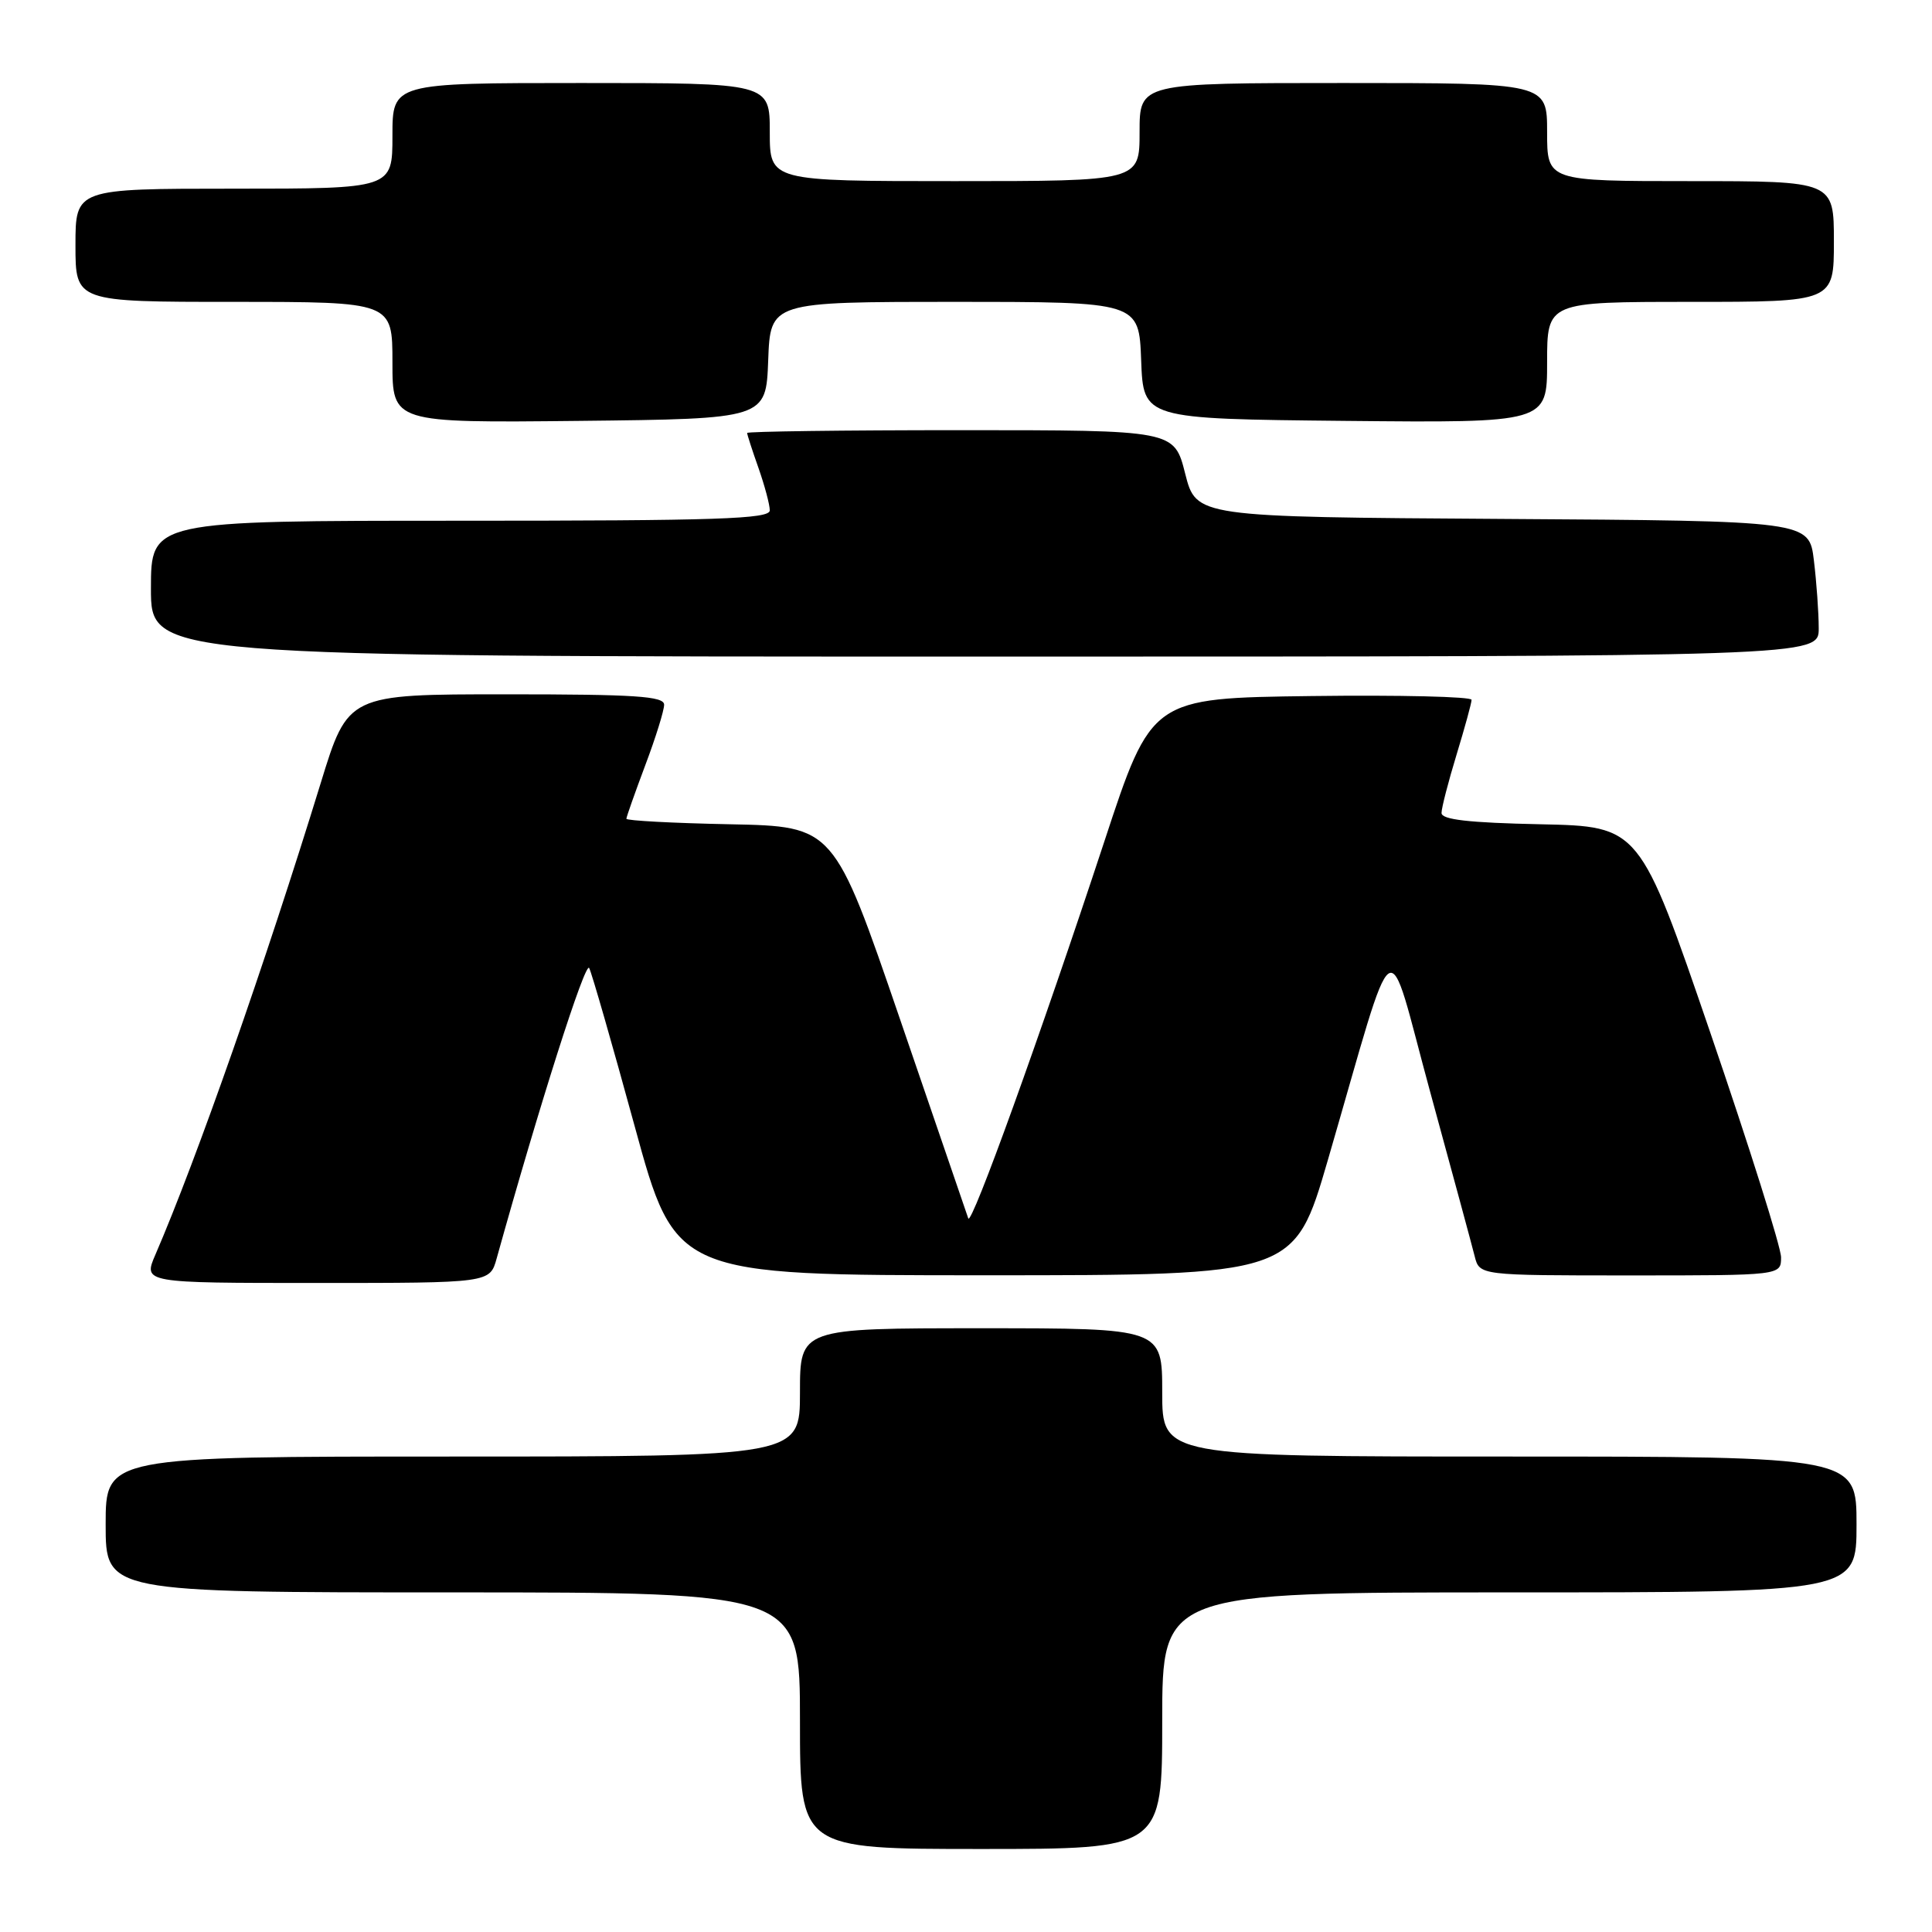 <?xml version="1.0" encoding="UTF-8" standalone="no"?>
<!DOCTYPE svg PUBLIC "-//W3C//DTD SVG 1.1//EN" "http://www.w3.org/Graphics/SVG/1.1/DTD/svg11.dtd" >
<svg xmlns="http://www.w3.org/2000/svg" xmlns:xlink="http://www.w3.org/1999/xlink" version="1.1" viewBox="0 0 256 256">
 <g >
 <path fill="currentColor"
d=" M 154.00 228.00 C 154.00 211.00 154.00 211.00 200.00 211.00 C 246.00 211.00 246.00 211.00 246.00 202.00 C 246.00 193.00 246.00 193.00 200.00 193.00 C 154.00 193.00 154.00 193.00 154.00 184.50 C 154.00 176.00 154.00 176.00 130.00 176.00 C 106.00 176.00 106.00 176.00 106.00 184.50 C 106.00 193.00 106.00 193.00 60.00 193.00 C 14.00 193.00 14.00 193.00 14.00 202.00 C 14.00 211.00 14.00 211.00 60.00 211.00 C 106.00 211.00 106.00 211.00 106.00 228.00 C 106.00 245.00 106.00 245.00 130.00 245.00 C 154.00 245.00 154.00 245.00 154.00 228.00 Z  M 65.81 166.75 C 71.46 146.46 77.57 127.28 78.07 128.27 C 78.42 128.95 81.13 138.38 84.10 149.24 C 89.50 168.98 89.50 168.98 130.50 168.98 C 171.50 168.98 171.50 168.98 175.94 153.74 C 185.26 121.70 183.54 122.85 189.51 144.70 C 192.40 155.26 195.05 165.05 195.40 166.45 C 196.04 169.00 196.04 169.00 216.02 169.00 C 236.00 169.00 236.00 169.00 236.00 166.60 C 236.00 165.28 231.78 151.89 226.63 136.85 C 217.26 109.50 217.26 109.50 204.13 109.22 C 194.61 109.02 191.00 108.61 191.01 107.72 C 191.01 107.05 191.91 103.58 193.00 100.00 C 194.09 96.42 194.99 93.15 194.99 92.73 C 195.00 92.31 185.46 92.08 173.79 92.23 C 152.58 92.50 152.58 92.50 146.33 111.50 C 137.87 137.17 128.70 162.59 128.30 161.44 C 128.12 160.92 124.04 149.03 119.24 135.00 C 110.50 109.50 110.50 109.50 96.75 109.22 C 89.19 109.07 83.00 108.74 83.00 108.49 C 83.00 108.25 84.13 105.06 85.50 101.40 C 86.88 97.75 88.00 94.14 88.00 93.38 C 88.00 92.25 84.20 92.00 67.06 92.00 C 46.11 92.00 46.11 92.00 42.50 103.75 C 35.13 127.71 26.07 153.56 20.59 166.25 C 18.97 170.00 18.97 170.00 41.94 170.00 C 64.91 170.00 64.91 170.00 65.81 166.75 Z  M 240.99 83.25 C 240.99 81.19 240.70 77.14 240.35 74.26 C 239.72 69.02 239.72 69.02 199.11 68.76 C 158.50 68.50 158.50 68.50 157.04 62.75 C 155.59 57.00 155.59 57.00 127.29 57.00 C 111.73 57.00 99.00 57.17 99.00 57.37 C 99.00 57.58 99.67 59.66 100.50 62.00 C 101.32 64.34 102.00 66.87 102.00 67.63 C 102.00 68.77 95.11 69.00 61.00 69.00 C 20.00 69.00 20.00 69.00 20.00 78.00 C 20.00 87.00 20.00 87.00 130.50 87.00 C 241.00 87.00 241.00 87.00 240.99 83.25 Z  M 101.79 47.75 C 102.08 40.00 102.08 40.00 126.50 40.00 C 150.92 40.00 150.92 40.00 151.21 47.75 C 151.50 55.50 151.50 55.50 178.25 55.77 C 205.00 56.03 205.00 56.03 205.00 48.02 C 205.00 40.00 205.00 40.00 224.00 40.00 C 243.00 40.00 243.00 40.00 243.00 32.00 C 243.00 24.00 243.00 24.00 224.00 24.00 C 205.00 24.00 205.00 24.00 205.00 17.50 C 205.00 11.00 205.00 11.00 178.00 11.00 C 151.00 11.00 151.00 11.00 151.00 17.50 C 151.00 24.00 151.00 24.00 126.50 24.00 C 102.00 24.00 102.00 24.00 102.00 17.50 C 102.00 11.00 102.00 11.00 77.00 11.00 C 52.00 11.00 52.00 11.00 52.00 18.00 C 52.00 25.00 52.00 25.00 31.00 25.00 C 10.00 25.00 10.00 25.00 10.00 32.50 C 10.00 40.00 10.00 40.00 31.00 40.00 C 52.00 40.00 52.00 40.00 52.00 48.02 C 52.00 56.03 52.00 56.03 76.75 55.77 C 101.50 55.50 101.50 55.50 101.79 47.75 Z "/>
</g>
</svg>